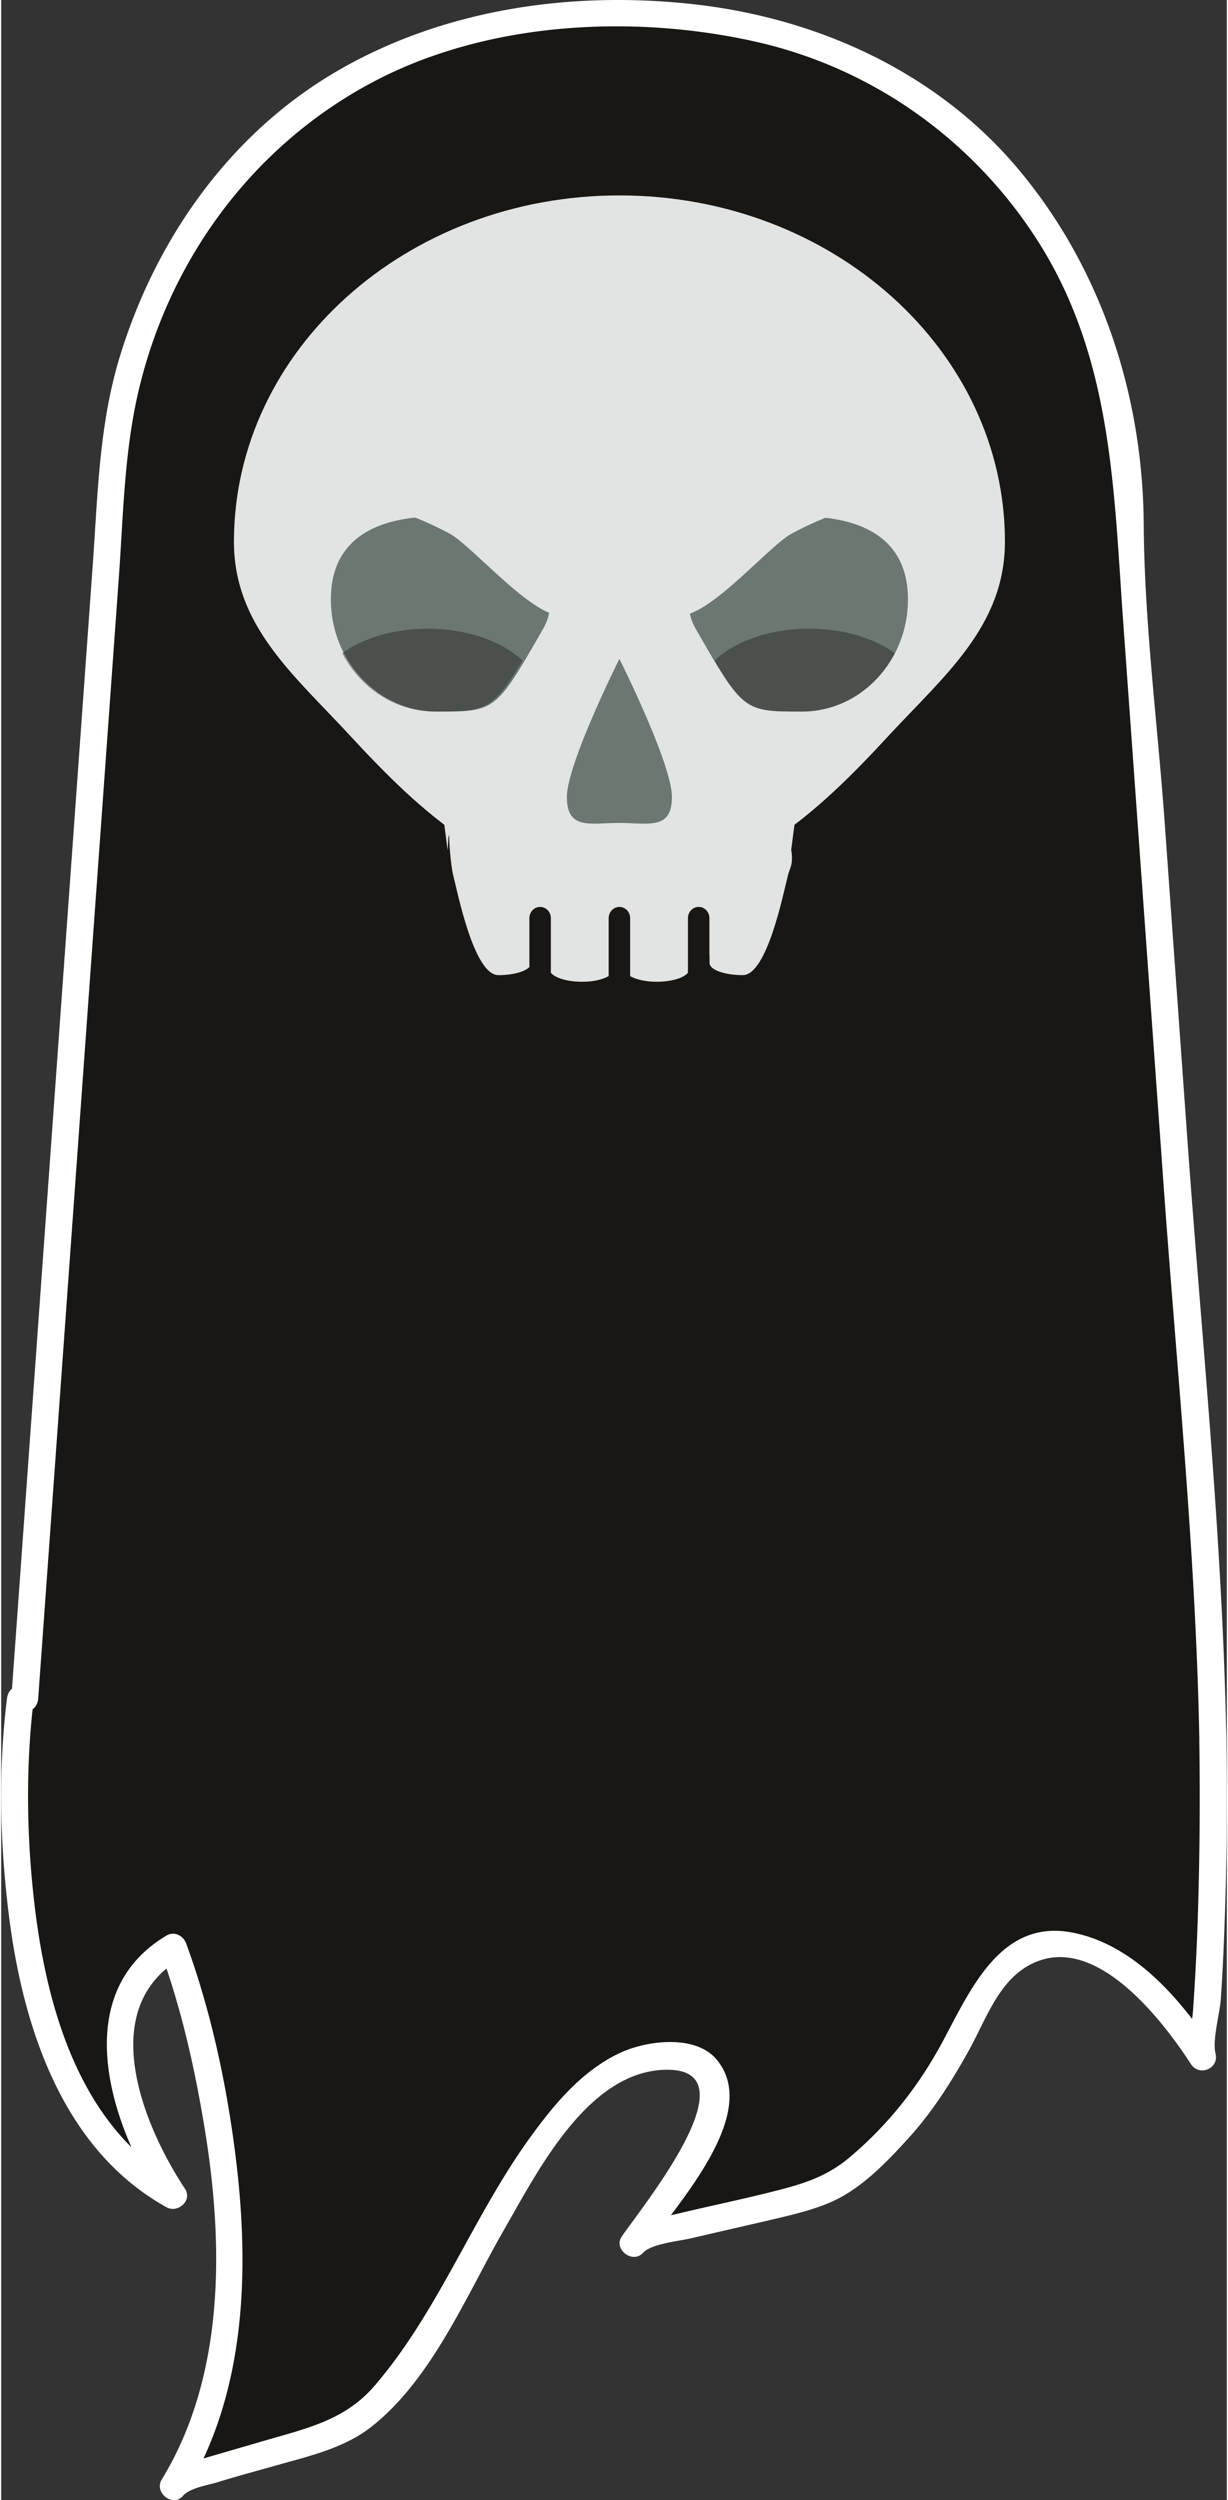 <svg xmlns="http://www.w3.org/2000/svg" width="198" height="403" viewBox="0 0 197.396 402.541"><rect x="0" y="0" width="197.396" height="402.541" fill="#333333" stroke="none"/><path d="M195.23 280.344c-.523-58.32-7.86-117.29-12.012-175.3L181.846 85.8c0-48.002-31.957-83.436-79.96-83.436h-4.632C49.25 2.364 17.29 37.798 17.29 85.8L3.806 273.464l-.708.076s-7.818 62.573 24.627 79.96c0 0-19.433-29.165 0-39.98 0 0 20.19 54.823.005 86.807 1.504-2.4 24.177-6.773 29.06-10.16 16.44-11.385 28.87-59.302 50.234-59.098 18.576.174-.398 22.942-5.2 30.124 1.557-2.326 27.655-6.162 32.47-9.408 10.658-7.187 17.087-17.078 22.518-28.276 10.172-20.972 27.96-6.056 36.684 7.713-3.154-4.978 1.587-27.45 1.68-33.242l.056-17.636z" fill="#191714"/><g fill="#e2e4e3"><path d="M131.495 104.063c0-9.324-16.643-16.88-31.926-16.88s-31.923 7.557-31.923 16.88l4.255 32.825c0 .723.1-2.998.25-2.297.033 2.457.428 5.445.635 6.256.715 2.794 3.35 16.155 7.29 16.155 2.334 0 4.262-.547 4.995-1.308v-7.87c0-.996.774-1.807 1.728-1.807s1.73.81 1.73 1.807v8.795c.68.833 2.63 1.45 5.03 1.45 1.828 0 3.342-.373 4.28-.912v-9.333c0-.996.776-1.807 1.73-1.807s1.73.81 1.73 1.807v9.333c.938.54 2.45.912 4.28.912 2.4 0 4.356-.616 5.026-1.45v-8.795c0-.996.774-1.807 1.73-1.807s1.73.81 1.73 1.807v5.927c.012 0 .018 0 .023-.007v1.316c0 1.074 2.398 1.94 5.353 1.94 3.94 0 6.568-13.36 7.292-16.155.284-1.096.884-1.653.507-4.037z"/><path d="M161.657 87.223c0 13.54-9.7 21.49-18.648 31.146-11.38 12.317-24.227 24.62-43.44 24.62s-32.07-12.307-43.452-24.626c-8.93-9.656-18.63-17.607-18.63-31.14 0-30.793 27.797-55.76 62.083-55.76s62.088 24.967 62.088 55.76z"/></g><path d="M53.096 96.505c0-9.967 7.657-13.346 17.098-13.346s21.992 9.53 17.103 18.062c-7.657 13.352-7.657 13.352-17.103 13.352s-17.098-8.1-17.098-18.068zm54.932 31.82c0-5.375-8.46-22.243-8.46-22.243s-8.46 16.87-8.46 22.243 3.8 4.172 8.46 4.172 8.46 1.202 8.46-4.172zm38.016-31.82c0-9.967-7.655-13.346-17.097-13.346s-21.994 9.53-17.104 18.062c7.66 13.352 7.66 13.352 17.104 13.352s17.097-8.1 17.097-18.068z" fill="#6c7772"/><path d="M68.672 101.22c-5.518 0-10.402 1.544-13.75 3.94 2.908 5.582 8.463 9.4 14.918 9.4 8.022 0 9.25-.034 14.12-8.2-3.26-3.1-8.882-5.143-15.286-5.143zm61.504 0c5.513 0 10.4 1.544 13.75 3.94-2.907 5.582-8.464 9.4-14.925 9.4-8.018 0-9.24-.034-14.106-8.2 3.256-3.1 8.873-5.143 15.282-5.143z" opacity=".4" fill="#191714"/><path d="M48.232 79.264c7.9.133 17.134 2.924 24.03 6.675 4.03 2.2 15.292 15.855 19.393 12.708 2.542-1.95 4.095-14.35 4.824-17.895-15.878-3-32.205-1.216-48.248-1.488zm103.058 0c-7.898.133-17.133 2.924-24.03 6.675-4.024 2.2-15.292 15.855-19.393 12.708-2.534-1.95-4.095-14.35-4.82-17.895 15.876-3 32.205-1.216 48.244-1.488z" fill="#e2e4e3"/><path d="M197.323 280.352c-.606-32.96-4.092-65.784-6.405-98.647l-3.553-49.578c-1.144-15.8-3.25-31.886-3.354-47.735-.136-20.73-6.813-41.22-20.2-57.163C150.705 11.62 131.54 2.918 111.54.685 91.89-1.51 71.3 1.437 54.093 11.453c-17.26 10.047-29.187 27.03-34.97 45.92-3.37 11-3.558 22.24-4.373 33.576L1.634 273.465l2.173-2.173-.708.076c-1.295.14-2.015.894-2.173 2.173-1.44 11.698-1.117 23.827.402 35.485 2.31 17.74 8.725 37.145 25.3 46.35 1.82 1.012 4.22-1.083 2.973-2.973-6.82-10.326-14.33-28.927-.78-37.008l-3.192-1.3c3.42 9.34 5.628 19.226 7.213 29.02 3.007 18.58 3.135 39.568-6.99 56.11-1.27 2.077 1.786 4.53 3.413 2.633 1.107-1.3 3.978-1.713 5.523-2.192 3.167-.98 6.375-1.836 9.564-2.74 5.23-1.48 10.863-2.757 15.214-6.16 9.83-7.686 15.414-21.342 21.48-31.87 5.37-9.322 13.422-25.42 25.977-25.656 14.466-.272-3.892 22.164-7.077 26.854-1.394 2.052 1.758 4.443 3.412 2.633 1.37-1.498 5.8-1.884 7.73-2.35l12.868-2.966c3.357-.802 6.85-1.58 10.01-3.015 4.71-2.14 8.83-6.46 12.24-10.23 3.824-4.23 6.907-9.1 9.667-14.08 3.016-5.43 5.16-12.486 11.7-14.535 9.68-3.03 19.658 10.01 24.035 16.765 1.337 2.063 4.57.76 3.97-1.674-.542-2.197.686-6.468.845-8.73.308-4.366.49-8.74.645-13.114.334-9.48.384-18.966.243-28.45-.042-2.8-4.388-2.804-4.346 0a603.56 603.56 0 0 1-.245 28.447c-.16 5-.425 9.995-.775 14.984-.185 2.615-1.2 5.414-.558 8.014l3.97-1.674c-5.275-8.14-12.942-17.147-22.993-18.994-12.295-2.26-16.91 10.997-21.753 19.413-3.702 6.432-8.373 12.124-14.063 16.886-3.868 3.237-7.908 4.34-12.712 5.54-4.94 1.235-9.932 2.262-14.883 3.454-2.6.626-6.75 1.122-8.68 3.233l3.412 2.633c4.7-6.934 18.964-21.945 11.5-30.736-3.438-4.048-11.293-3-15.5-1.03-6.136 2.872-10.577 8.224-14.476 13.6-9.23 12.726-14.788 28.056-25.084 40.014-4.555 5.3-10.43 6.742-16.94 8.604l-11.35 3.304c-1.825.586-4.35 1.224-5.656 2.747l3.413 2.633c10.06-16.437 10.456-36.704 8.032-55.28-1.46-11.202-3.925-22.567-7.818-33.2-.473-1.293-1.91-2.064-3.192-1.3-15.902 9.483-9.052 30.43-.78 42.953l2.973-2.973c-16.455-9.14-21.773-29.185-23.625-46.63-1.098-10.35-1.2-21.103.074-31.453l-2.173 2.173.708-.076c1.246-.134 2.08-.892 2.173-2.173L18.957 92.86c.738-10.278.867-20.51 3.328-30.595 5.073-20.787 18.3-38.675 37.19-48.847 18.312-9.865 41.844-11.207 61.92-6.732 18.822 4.196 35.06 15.76 45.448 31.94 12.194 18.996 12.33 40.302 13.902 62.025l6.384 88.972c2.14 30.234 5.29 60.403 5.848 90.73.05 2.798 4.396 2.803 4.345-.001z" fill="#fff"/></svg>